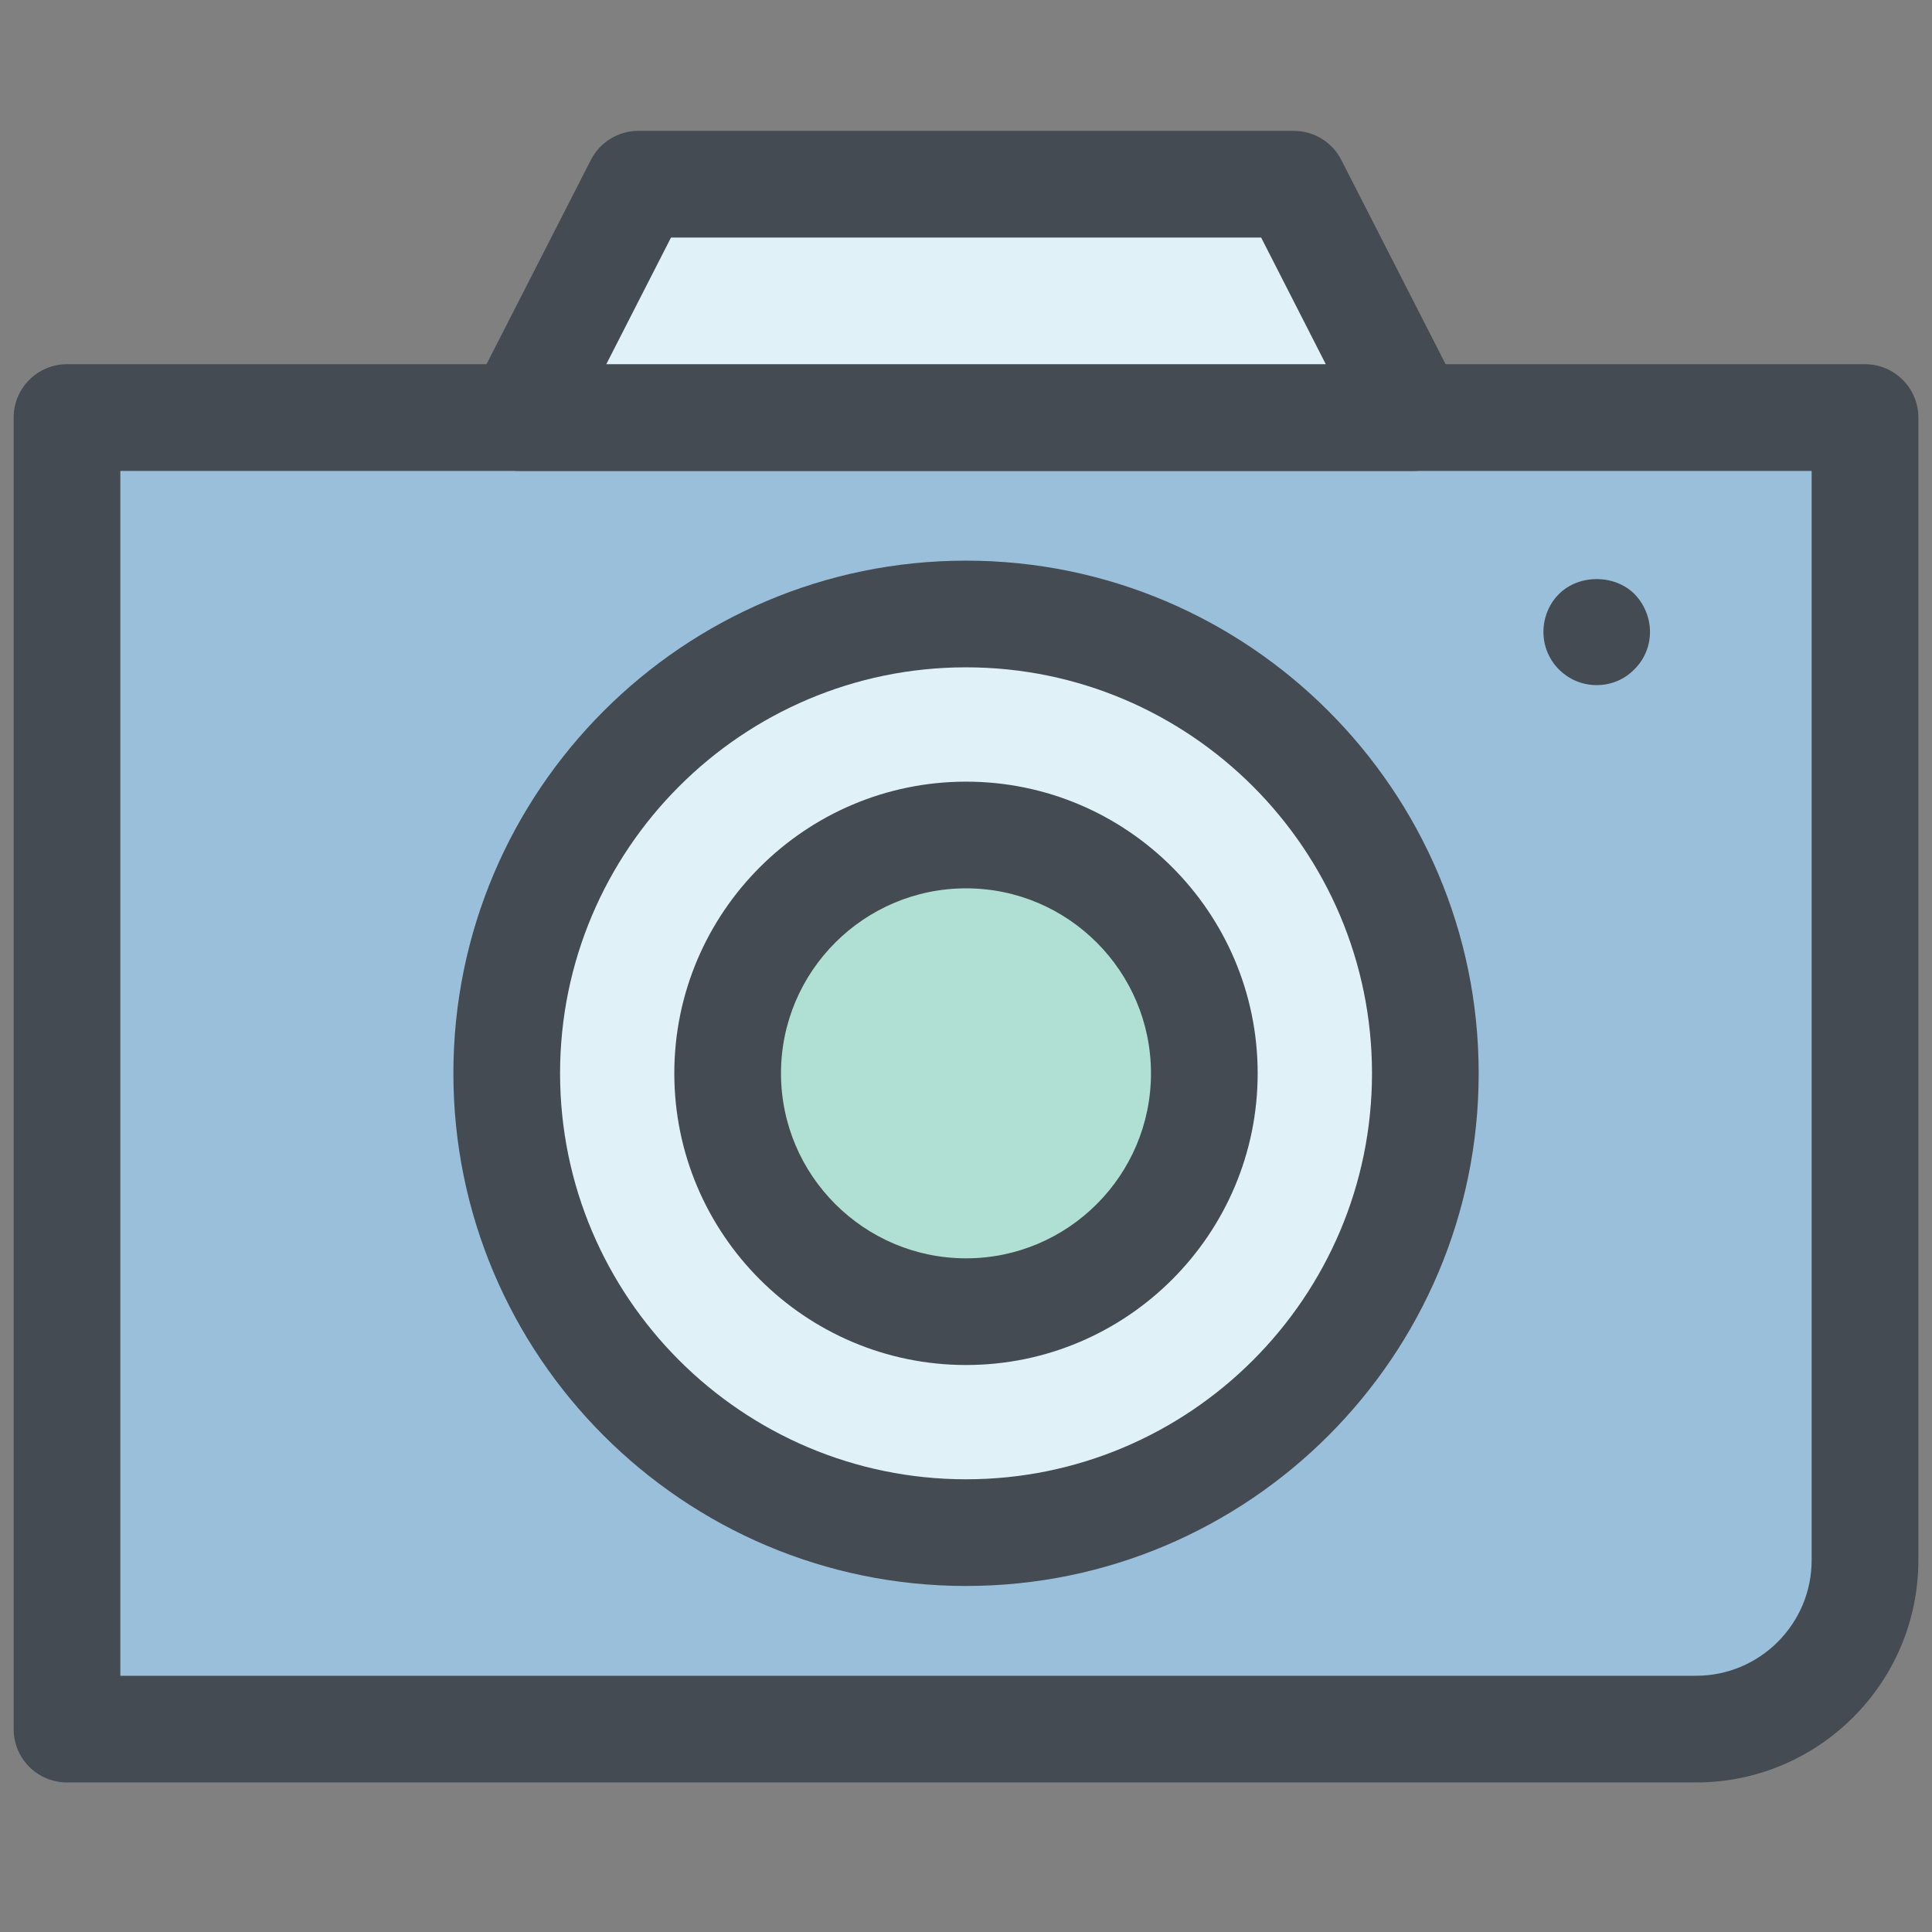 <?xml version="1.0" ?><!DOCTYPE svg  PUBLIC '-//W3C//DTD SVG 1.1//EN'
        'http://www.w3.org/Graphics/SVG/1.1/DTD/svg11.dtd'>
<svg enable-background="new 0 0 91 91" height="91px" id="Layer_1" version="1.1" viewBox="0 0 91 91" width="91px"
     xml:space="preserve" xmlns="http://www.w3.org/2000/svg" xmlns:xlink="http://www.w3.org/1999/xlink"><rect x="0" y="0" width="91" height="91" fill="#808080" stroke="none"/><g><g><g><g><path d="M79.891,81.443H3.156V19.668h84.688v53.82C87.844,77.865,84.266,81.443,79.891,81.443z" fill="#9ABFDA"/><path
        d="M79.891,83.956H3.156c-1.388,0-2.513-1.125-2.513-2.513V19.668c0-1.388,1.125-2.513,2.513-2.513h84.688      c1.389,0,2.514,1.125,2.514,2.513v53.82C90.357,79.26,85.662,83.956,79.891,83.956z M5.668,78.931h74.222      c3,0,5.441-2.441,5.441-5.442V22.181H5.668V78.931z"
        fill="#454B53"/></g><g><polygon fill="#E0F1F8" points="66.551,19.668 24.453,19.668 30.067,8.677 60.939,8.677     "/>
    <path d="M66.57,22.181c-0.006-0.001-0.014-0.001-0.02,0H24.453c-0.875,0-1.687-0.455-2.143-1.201      c-0.457-0.746-0.493-1.676-0.095-2.454L27.83,7.534c0.429-0.841,1.293-1.37,2.237-1.37h30.873c0.945,0,1.809,0.529,2.238,1.37      l5.479,10.731c0.27,0.4,0.426,0.883,0.426,1.402C69.082,21.056,67.957,22.181,66.57,22.181z M28.557,17.155h33.89l-3.045-5.966      H31.605L28.557,17.155z"
          fill="#454B53"/></g><g><circle cx="45.502" cy="50.556" fill="#E0F1F8" r="21.635"/>
    <path d="M45.501,74.702c-13.314,0-24.146-10.832-24.146-24.146c0-13.316,10.832-24.149,24.146-24.149      c13.315,0,24.147,10.833,24.147,24.149C69.648,63.87,58.816,74.702,45.501,74.702z M45.501,31.432      c-10.544,0-19.121,8.579-19.121,19.124c0,10.544,8.577,19.121,19.121,19.121c10.543,0,19.122-8.577,19.122-19.121      C64.623,40.011,56.045,31.432,45.501,31.432z"
          fill="#454B53"/></g><g><path d="M56.727,50.556c0,6.2-5.025,11.226-11.221,11.226c-6.203,0-11.231-5.025-11.231-11.226      c0-6.198,5.028-11.227,11.231-11.227C51.701,39.329,56.727,44.357,56.727,50.556z" fill="#B0E0D4"/>
    <path d="M45.505,64.294c-7.578,0-13.744-6.163-13.744-13.738c0-7.576,6.166-13.739,13.744-13.739      c7.573,0,13.733,6.163,13.733,13.739C59.238,58.131,53.078,64.294,45.505,64.294z M45.505,41.842      c-4.808,0-8.719,3.909-8.719,8.714s3.911,8.713,8.719,8.713c4.801,0,8.708-3.908,8.708-8.713S50.307,41.842,45.505,41.842z"
          fill="#454B53"/></g><path
        d="M75.207,32.27c-0.67,0-1.301-0.26-1.779-0.739c-0.471-0.471-0.73-1.101-0.73-1.771     c0-0.66,0.26-1.31,0.73-1.78c0.939-0.939,2.619-0.939,3.559,0c0.461,0.471,0.73,1.12,0.73,1.78c0,0.67-0.26,1.3-0.74,1.771     C76.508,32.01,75.877,32.27,75.207,32.27z"
        fill="#454B53"/></g></g></g></svg>